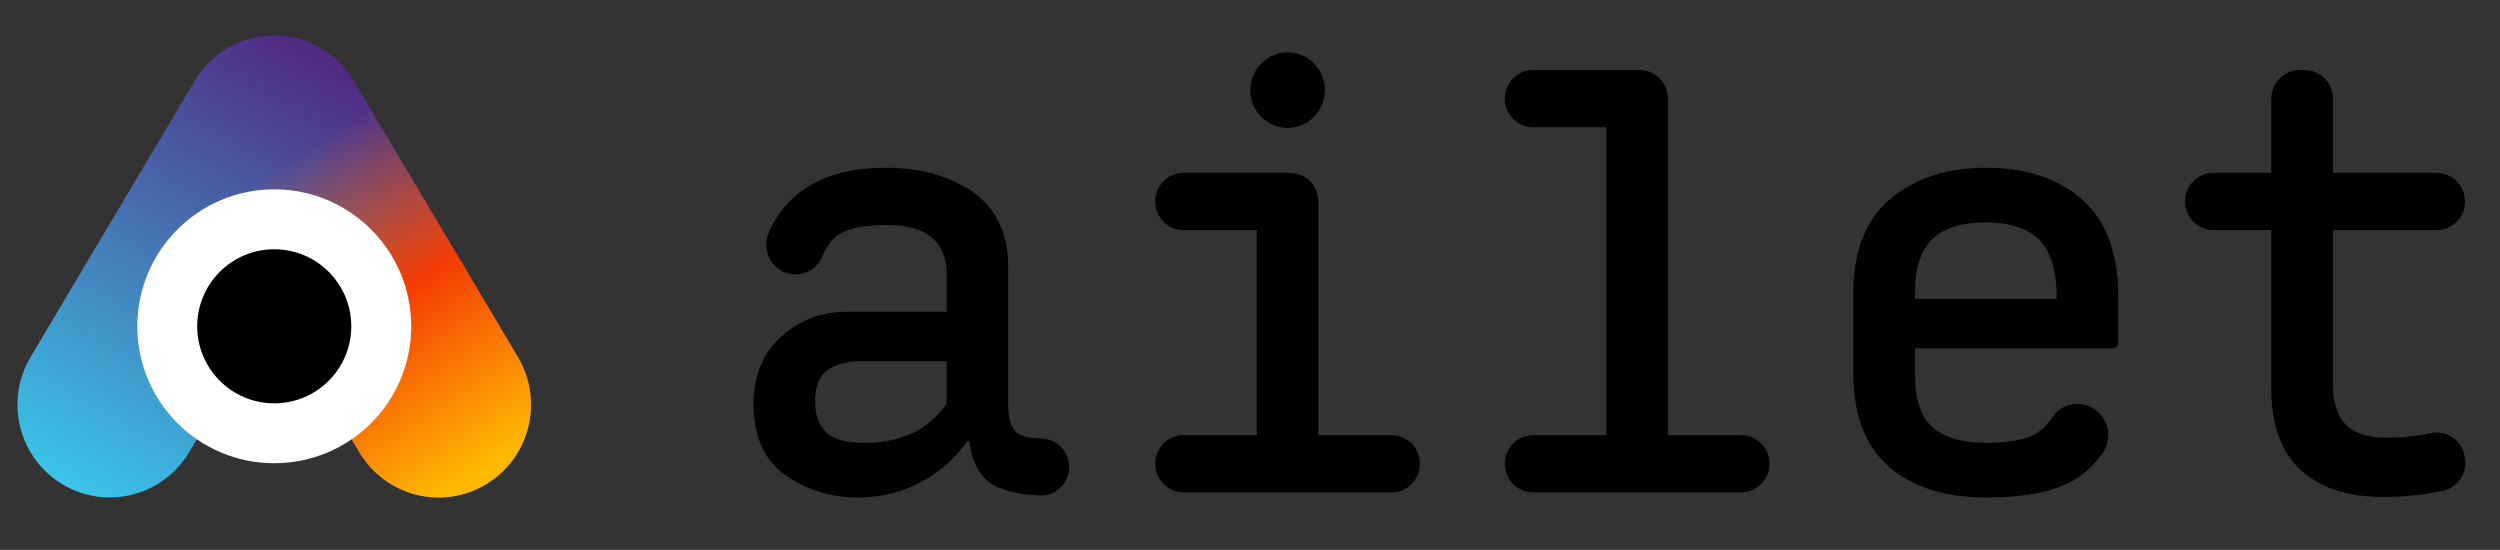 <svg width="832" height="183" viewBox="0 0 832 183" fill="none" xmlns="http://www.w3.org/2000/svg">
<rect x="0" y="0" width="832" height="183" fill="#333333" stroke="none"/>
<path fill-rule="evenodd" clip-rule="evenodd" d="M315.019 120.216V134.346C311.697 139.059 307.752 142.43 303.269 144.351C298.58 146.364 293.353 147.378 287.733 147.378C281.595 147.378 277.267 146.173 274.88 143.773C272.449 141.356 271.269 138.012 271.269 133.533C271.269 128.503 272.584 125.142 275.3 123.244C278.194 121.231 281.923 120.216 286.38 120.216H315.019ZM346.295 145.895C343.478 145.884 341.208 145.491 339.533 144.727C336.864 143.511 335.519 140.166 335.519 134.793V88.848C335.519 77.626 331.486 69.192 323.559 63.769C315.87 58.505 306.149 55.826 294.669 55.826C283.066 55.826 273.635 58.456 266.651 63.617C261.924 67.108 258.281 71.772 255.824 77.484C254.681 80.152 254.73 83.163 255.964 85.771C257.177 88.34 259.424 90.239 262.124 90.981C266.791 92.285 271.598 89.966 273.473 85.656C275.112 81.87 277.068 79.268 279.283 77.937C282.635 75.886 287.915 74.86 295.008 74.86C301.842 74.86 306.972 76.311 310.233 79.186C313.455 82.045 315.019 85.869 315.019 90.839V103.741H281.654C273.463 103.741 266.209 106.485 260.108 111.897C253.927 117.363 250.785 124.968 250.785 134.487C250.785 145.338 254.439 153.352 261.633 158.311C268.607 163.123 276.648 165.561 285.545 165.561C293.607 165.561 301.013 163.636 307.553 159.844C313.774 156.238 318.579 151.83 321.861 146.729H322.604C323.55 155.311 327.299 160.717 333.762 162.817C337.775 164.121 342.011 164.803 346.335 164.879C348.959 164.994 351.195 163.968 352.989 162.163C354.807 160.362 355.809 157.951 355.809 155.365C355.809 150.144 351.534 145.895 346.295 145.895Z" fill="black"/>
<path fill-rule="evenodd" clip-rule="evenodd" d="M463.161 144.82H438.746V67.048C438.746 61.8 434.522 57.534 429.343 57.534H393.851C388.672 57.534 384.445 61.8 384.445 67.048C384.445 72.291 388.672 76.568 393.851 76.568H418.257V144.82H393.851C388.672 144.82 384.445 149.086 384.445 154.328C384.445 159.571 388.672 163.848 393.851 163.848H463.161C468.339 163.848 472.552 159.571 472.552 154.328C472.552 149.086 468.339 144.82 463.161 144.82Z" fill="black"/>
<path fill-rule="evenodd" clip-rule="evenodd" d="M579.502 144.821H555.096V32.827C555.096 27.585 550.874 23.308 545.702 23.308H510.192C505.014 23.308 500.801 27.585 500.801 32.827C500.801 38.07 505.014 42.336 510.192 42.336H534.607V144.821H510.192C505.014 144.821 500.801 149.087 500.801 154.33C500.801 159.572 505.014 163.849 510.192 163.849H579.502C584.68 163.849 588.913 159.572 588.913 154.33C588.913 149.087 584.68 144.821 579.502 144.821Z" fill="black"/>
<path fill-rule="evenodd" clip-rule="evenodd" d="M637.31 99.465V97.179C637.31 89.165 639.255 83.235 643.098 79.575C646.949 75.871 652.942 73.999 660.881 73.999C668.797 73.999 674.779 75.942 678.644 79.798C682.495 83.65 684.441 90.016 684.441 98.707V99.465H637.31ZM661.043 55.827C648.043 55.827 637.329 59.281 629.22 66.089C621.002 72.963 616.82 83.426 616.82 97.179V124.718C616.82 138.106 620.791 148.389 628.599 155.268C636.318 162.093 647.239 165.557 661.043 165.557C674.175 165.557 684.107 163.533 690.542 159.551C694.094 157.379 697.196 154.412 699.763 150.757C701.691 148.013 702.173 144.608 701.067 141.412C699.968 138.231 697.407 135.782 694.234 134.849C689.95 133.599 685.341 135.263 683.008 138.891C681.541 141.177 679.764 142.972 677.704 144.232C674.294 146.316 668.634 147.374 660.881 147.374C652.922 147.374 646.923 145.607 643.049 142.11C639.244 138.678 637.31 132.879 637.31 124.893V115.924H703.135C704.13 115.924 704.93 115.111 704.93 114.113V98.368C704.93 84.064 700.845 73.268 692.801 66.28C684.851 59.352 674.163 55.827 661.043 55.827Z" fill="black"/>
<path fill-rule="evenodd" clip-rule="evenodd" d="M820.136 151.419C819.031 146.362 814.106 143.132 809.207 144.114C808.065 144.349 806.922 144.572 805.769 144.758C802.105 145.363 798.16 145.669 794.064 145.669C788.148 145.669 783.67 144.229 780.759 141.392C777.859 138.577 776.404 134.06 776.404 127.972V76.566H810.953C816.134 76.566 820.359 72.289 820.359 67.046C820.359 61.803 816.134 57.537 810.953 57.537H776.404V32.824C776.404 27.582 772.191 23.305 767.012 23.305H765.309C760.13 23.305 755.906 27.582 755.906 32.824V57.537H736.567C731.389 57.537 727.176 61.803 727.176 67.046C727.176 72.289 731.389 76.566 736.567 76.566H755.906V129.51C755.906 141.534 759.247 150.628 765.81 156.542C772.313 162.412 781.482 165.396 793.042 165.396C798.542 165.396 803.621 165.003 808.136 164.239C809.802 163.955 811.446 163.65 813.041 163.295C815.508 162.766 817.61 161.282 818.983 159.138C820.347 156.989 820.8 154.436 820.25 151.948L820.136 151.419Z" fill="black"/>
<path fill-rule="evenodd" clip-rule="evenodd" d="M428.512 42.572C435.357 42.572 440.923 36.926 440.923 29.998C440.923 23.069 435.357 17.439 428.512 17.439C421.67 17.439 416.09 23.069 416.09 29.998C416.09 36.926 421.67 42.572 428.512 42.572Z" fill="black"/>
<path d="M20.782 161.176C25.719 164.146 31.152 165.557 36.515 165.557C46.973 165.557 57.171 160.189 62.923 150.507L91.262 102.847L119.601 150.507C128.308 165.156 147.176 169.937 161.747 161.176C176.317 152.425 181.069 133.46 172.362 118.814L117.642 26.782C112.094 17.454 102.076 11.742 91.262 11.742C80.448 11.742 70.43 17.454 64.882 26.782L10.167 118.814C1.456 133.46 6.212 152.425 20.782 161.176Z" fill="url(#paint0_linear_978_11960)"/>
<path d="M91.254 102.847L119.594 150.507C128.301 165.156 147.169 169.937 161.739 161.176C176.309 152.425 181.061 133.46 172.354 118.814L117.634 26.782C112.086 17.454 102.069 11.742 91.254 11.742C80.44 11.742 70.423 17.454 64.874 26.782C55.184 43.075 77.013 71.56 91.254 102.847Z" fill="url(#paint1_linear_978_11960)"/>
<path fill-rule="evenodd" clip-rule="evenodd" d="M136.851 108.592C136.851 83.42 116.447 63.016 91.275 63.016C66.104 63.016 45.699 83.42 45.699 108.592C45.699 133.763 66.104 154.167 91.275 154.167C116.447 154.167 136.851 133.763 136.851 108.592Z" fill="white"/>
<path fill-rule="evenodd" clip-rule="evenodd" d="M116.906 108.592C116.906 94.433 105.43 82.956 91.272 82.956C77.109 82.956 65.633 94.433 65.633 108.592C65.633 122.751 77.109 134.228 91.272 134.228C105.43 134.228 116.906 122.751 116.906 108.592Z" fill="black"/>
<defs>
<linearGradient id="paint0_linear_978_11960" x1="22.205" y1="161.898" x2="104.823" y2="17.599" gradientUnits="userSpaceOnUse">
<stop stop-color="#3AC4E8"/>
<stop offset="1" stop-color="#512A84"/>
</linearGradient>
<linearGradient id="paint1_linear_978_11960" x1="112.081" y1="42.872" x2="178.398" y2="144.537" gradientUnits="userSpaceOnUse">
<stop stop-color="#F86203" stop-opacity="0"/>
<stop offset="0.469" stop-color="#F53C04"/>
<stop offset="1" stop-color="#FFB902"/>
</linearGradient>
</defs>
</svg>
